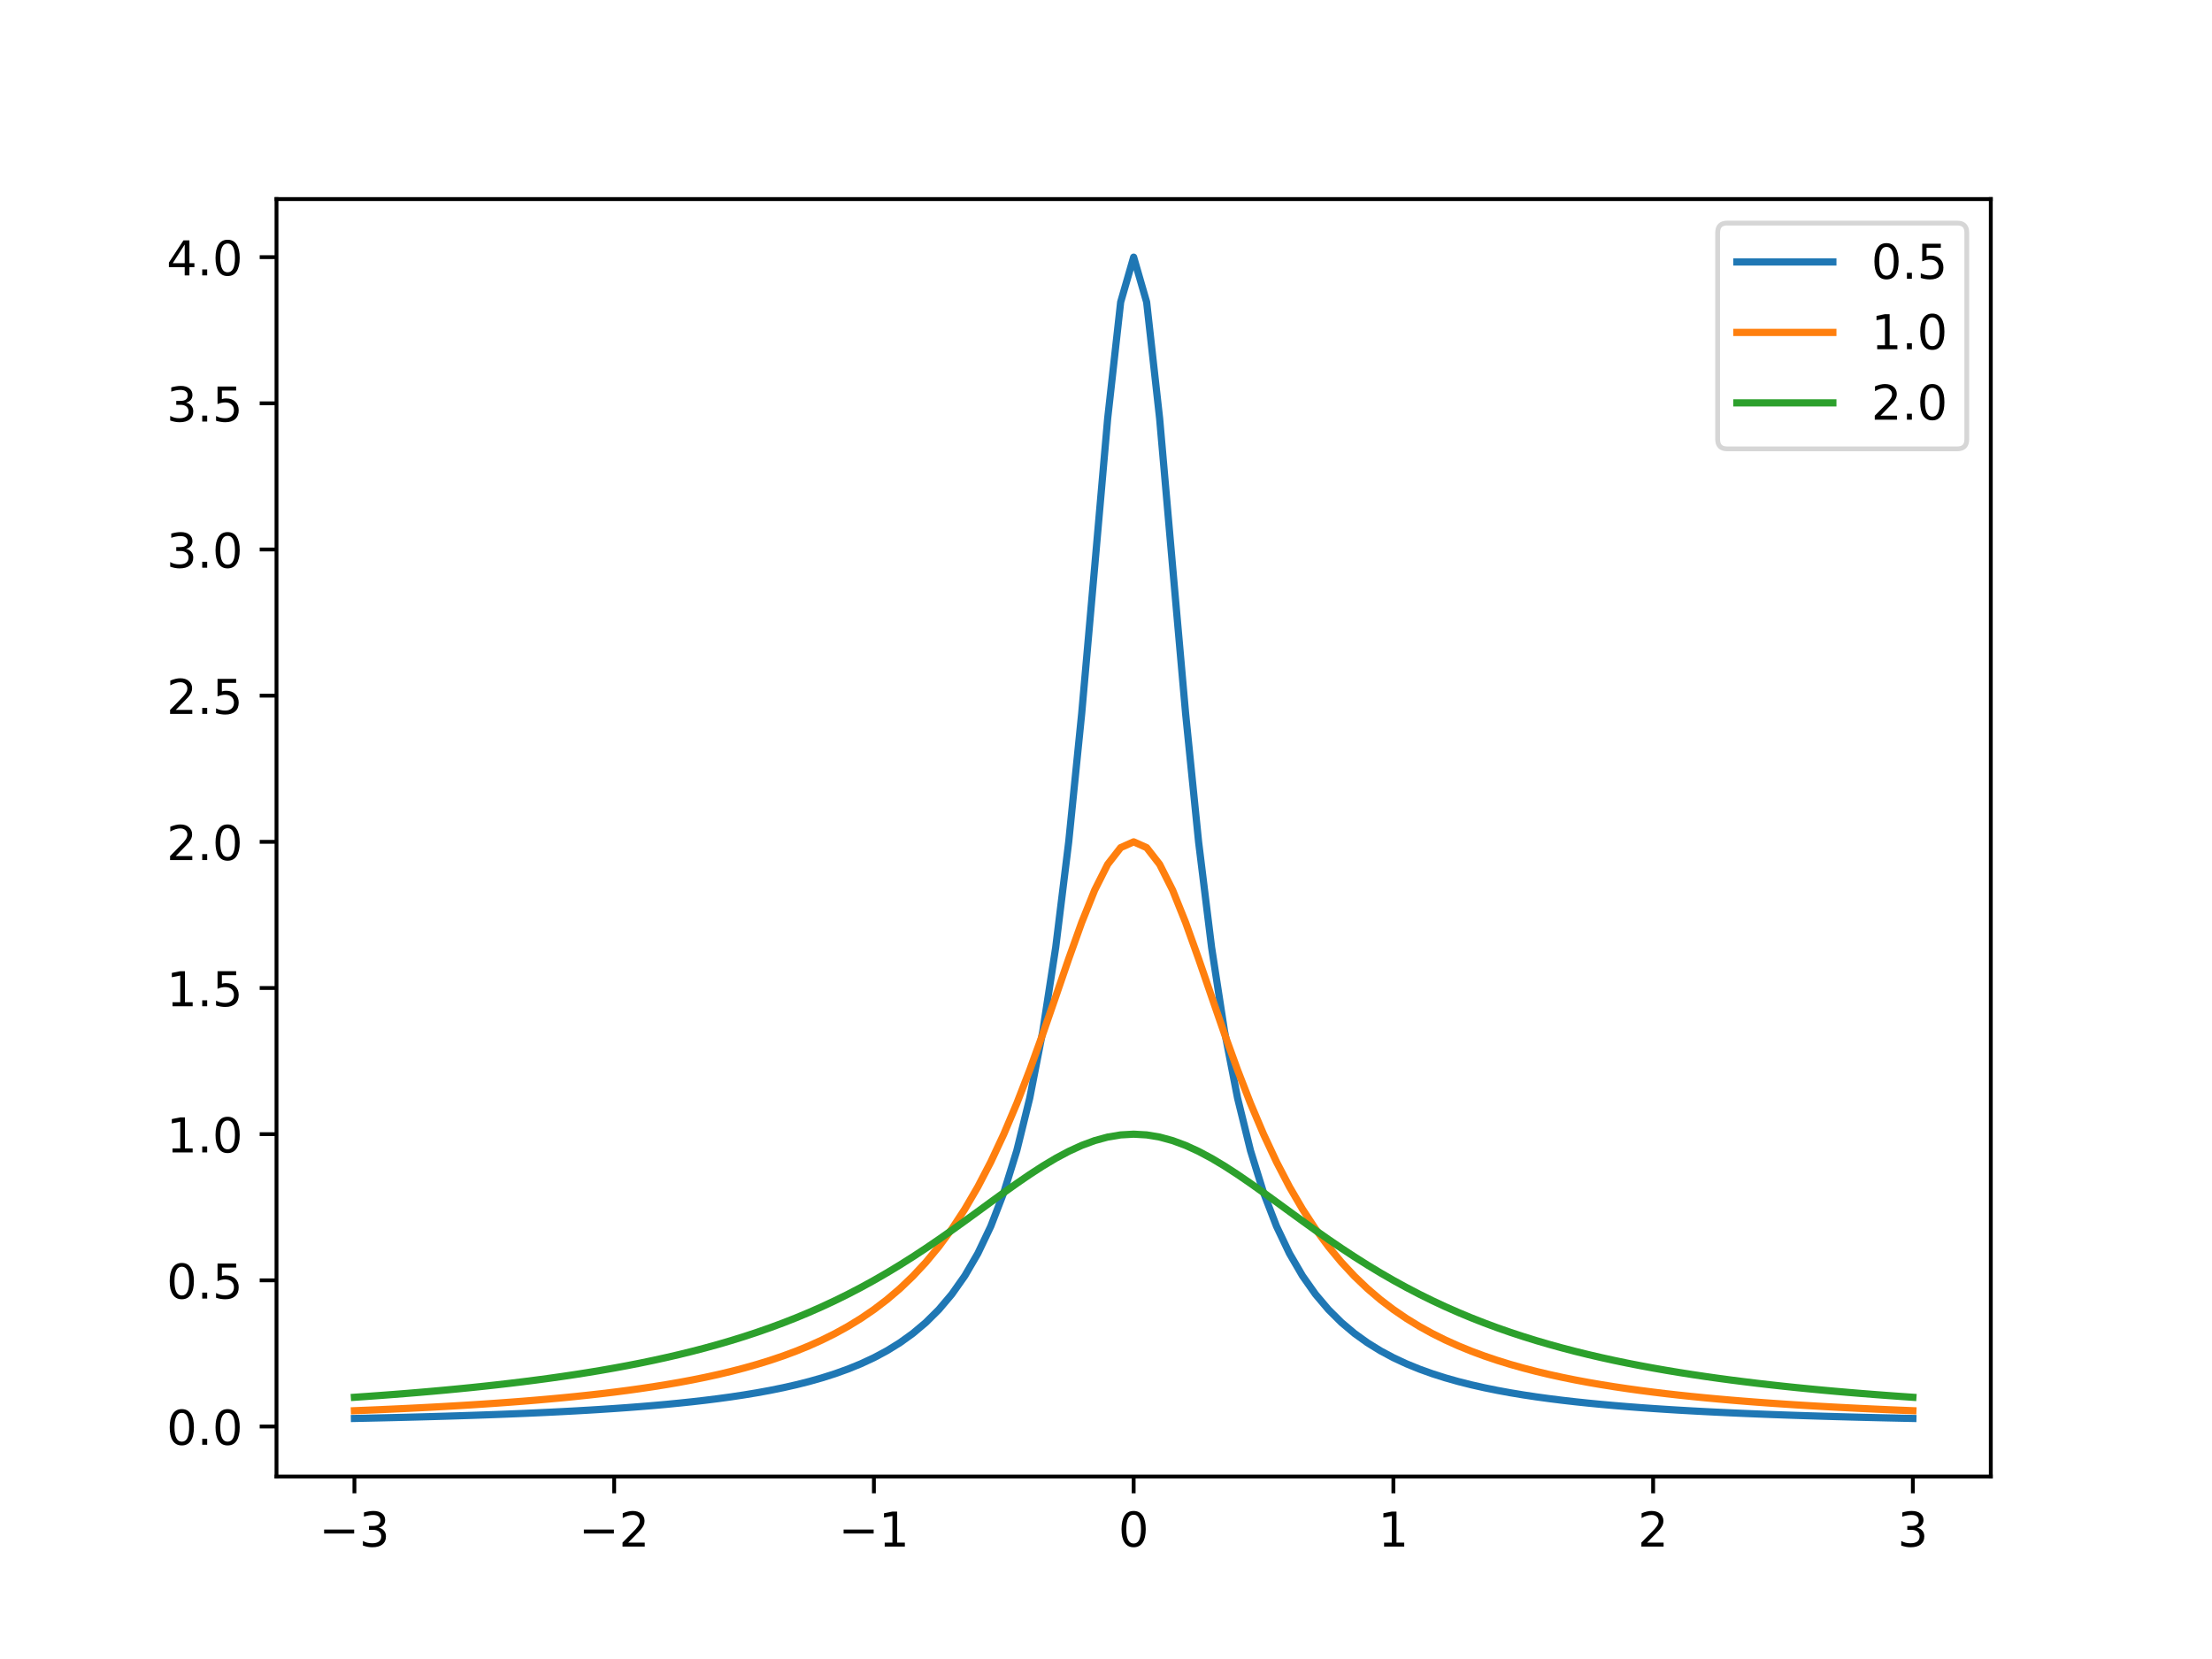 <?xml version="1.0" encoding="utf-8" standalone="no"?>
<!DOCTYPE svg PUBLIC "-//W3C//DTD SVG 1.1//EN"
  "http://www.w3.org/Graphics/SVG/1.1/DTD/svg11.dtd">
<!-- Created with matplotlib (https://matplotlib.org/) -->
<svg height="345.6pt" version="1.1" viewBox="0 0 460.8 345.6" width="460.8pt" xmlns="http://www.w3.org/2000/svg" xmlns:xlink="http://www.w3.org/1999/xlink">
 <defs>
  <style type="text/css">
*{stroke-linecap:butt;stroke-linejoin:round;}
  </style>
 </defs>
 <g id="figure_1">
  <g id="patch_1">
   <path d="M 0 345.6 
L 460.8 345.6 
L 460.8 0 
L 0 0 
z
" style="fill:#ffffff;"/>
  </g>
  <g id="axes_1">
   <g id="patch_2">
    <path d="M 57.6 307.584 
L 414.72 307.584 
L 414.72 41.472 
L 57.6 41.472 
z
" style="fill:#ffffff;"/>
   </g>
   <g id="matplotlib.axis_1">
    <g id="xtick_1">
     <g id="line2d_1">
      <defs>
       <path d="M 0 0 
L 0 3.5 
" id="m0ed6716403" style="stroke:#000000;stroke-width:0.8;"/>
      </defs>
      <g>
       <use style="stroke:#000000;stroke-width:0.8;" x="73.833" xlink:href="#m0ed6716403" y="307.584"/>
      </g>
     </g>
     <g id="text_1">
      <!-- −3 -->
      <defs>
       <path d="M 10.594 35.5 
L 73.188 35.5 
L 73.188 27.203 
L 10.594 27.203 
z
" id="DejaVuSans-8722"/>
       <path d="M 40.578 39.312 
Q 47.656 37.797 51.625 33 
Q 55.609 28.219 55.609 21.188 
Q 55.609 10.406 48.188 4.484 
Q 40.766 -1.422 27.094 -1.422 
Q 22.516 -1.422 17.656 -0.516 
Q 12.797 0.391 7.625 2.203 
L 7.625 11.719 
Q 11.719 9.328 16.594 8.109 
Q 21.484 6.891 26.812 6.891 
Q 36.078 6.891 40.938 10.547 
Q 45.797 14.203 45.797 21.188 
Q 45.797 27.641 41.281 31.266 
Q 36.766 34.906 28.719 34.906 
L 20.219 34.906 
L 20.219 43.016 
L 29.109 43.016 
Q 36.375 43.016 40.234 45.922 
Q 44.094 48.828 44.094 54.297 
Q 44.094 59.906 40.109 62.906 
Q 36.141 65.922 28.719 65.922 
Q 24.656 65.922 20.016 65.031 
Q 15.375 64.156 9.812 62.312 
L 9.812 71.094 
Q 15.438 72.656 20.344 73.438 
Q 25.25 74.219 29.594 74.219 
Q 40.828 74.219 47.359 69.109 
Q 53.906 64.016 53.906 55.328 
Q 53.906 49.266 50.438 45.094 
Q 46.969 40.922 40.578 39.312 
z
" id="DejaVuSans-51"/>
      </defs>
      <g transform="translate(66.462 322.182)scale(0.1 -0.1)">
       <use xlink:href="#DejaVuSans-8722"/>
       <use x="83.789" xlink:href="#DejaVuSans-51"/>
      </g>
     </g>
    </g>
    <g id="xtick_2">
     <g id="line2d_2">
      <g>
       <use style="stroke:#000000;stroke-width:0.8;" x="127.942" xlink:href="#m0ed6716403" y="307.584"/>
      </g>
     </g>
     <g id="text_2">
      <!-- −2 -->
      <defs>
       <path d="M 19.188 8.297 
L 53.609 8.297 
L 53.609 0 
L 7.328 0 
L 7.328 8.297 
Q 12.938 14.109 22.625 23.891 
Q 32.328 33.688 34.812 36.531 
Q 39.547 41.844 41.422 45.531 
Q 43.312 49.219 43.312 52.781 
Q 43.312 58.594 39.234 62.25 
Q 35.156 65.922 28.609 65.922 
Q 23.969 65.922 18.812 64.312 
Q 13.672 62.703 7.812 59.422 
L 7.812 69.391 
Q 13.766 71.781 18.938 73 
Q 24.125 74.219 28.422 74.219 
Q 39.75 74.219 46.484 68.547 
Q 53.219 62.891 53.219 53.422 
Q 53.219 48.922 51.531 44.891 
Q 49.859 40.875 45.406 35.406 
Q 44.188 33.984 37.641 27.219 
Q 31.109 20.453 19.188 8.297 
z
" id="DejaVuSans-50"/>
      </defs>
      <g transform="translate(120.571 322.182)scale(0.1 -0.1)">
       <use xlink:href="#DejaVuSans-8722"/>
       <use x="83.789" xlink:href="#DejaVuSans-50"/>
      </g>
     </g>
    </g>
    <g id="xtick_3">
     <g id="line2d_3">
      <g>
       <use style="stroke:#000000;stroke-width:0.8;" x="182.051" xlink:href="#m0ed6716403" y="307.584"/>
      </g>
     </g>
     <g id="text_3">
      <!-- −1 -->
      <defs>
       <path d="M 12.406 8.297 
L 28.516 8.297 
L 28.516 63.922 
L 10.984 60.406 
L 10.984 69.391 
L 28.422 72.906 
L 38.281 72.906 
L 38.281 8.297 
L 54.391 8.297 
L 54.391 0 
L 12.406 0 
z
" id="DejaVuSans-49"/>
      </defs>
      <g transform="translate(174.68 322.182)scale(0.1 -0.1)">
       <use xlink:href="#DejaVuSans-8722"/>
       <use x="83.789" xlink:href="#DejaVuSans-49"/>
      </g>
     </g>
    </g>
    <g id="xtick_4">
     <g id="line2d_4">
      <g>
       <use style="stroke:#000000;stroke-width:0.8;" x="236.16" xlink:href="#m0ed6716403" y="307.584"/>
      </g>
     </g>
     <g id="text_4">
      <!-- 0 -->
      <defs>
       <path d="M 31.781 66.406 
Q 24.172 66.406 20.328 58.906 
Q 16.5 51.422 16.5 36.375 
Q 16.5 21.391 20.328 13.891 
Q 24.172 6.391 31.781 6.391 
Q 39.453 6.391 43.281 13.891 
Q 47.125 21.391 47.125 36.375 
Q 47.125 51.422 43.281 58.906 
Q 39.453 66.406 31.781 66.406 
z
M 31.781 74.219 
Q 44.047 74.219 50.516 64.516 
Q 56.984 54.828 56.984 36.375 
Q 56.984 17.969 50.516 8.266 
Q 44.047 -1.422 31.781 -1.422 
Q 19.531 -1.422 13.062 8.266 
Q 6.594 17.969 6.594 36.375 
Q 6.594 54.828 13.062 64.516 
Q 19.531 74.219 31.781 74.219 
z
" id="DejaVuSans-48"/>
      </defs>
      <g transform="translate(232.979 322.182)scale(0.1 -0.1)">
       <use xlink:href="#DejaVuSans-48"/>
      </g>
     </g>
    </g>
    <g id="xtick_5">
     <g id="line2d_5">
      <g>
       <use style="stroke:#000000;stroke-width:0.8;" x="290.269" xlink:href="#m0ed6716403" y="307.584"/>
      </g>
     </g>
     <g id="text_5">
      <!-- 1 -->
      <g transform="translate(287.088 322.182)scale(0.1 -0.1)">
       <use xlink:href="#DejaVuSans-49"/>
      </g>
     </g>
    </g>
    <g id="xtick_6">
     <g id="line2d_6">
      <g>
       <use style="stroke:#000000;stroke-width:0.8;" x="344.378" xlink:href="#m0ed6716403" y="307.584"/>
      </g>
     </g>
     <g id="text_6">
      <!-- 2 -->
      <g transform="translate(341.197 322.182)scale(0.1 -0.1)">
       <use xlink:href="#DejaVuSans-50"/>
      </g>
     </g>
    </g>
    <g id="xtick_7">
     <g id="line2d_7">
      <g>
       <use style="stroke:#000000;stroke-width:0.8;" x="398.487" xlink:href="#m0ed6716403" y="307.584"/>
      </g>
     </g>
     <g id="text_7">
      <!-- 3 -->
      <g transform="translate(395.306 322.182)scale(0.1 -0.1)">
       <use xlink:href="#DejaVuSans-51"/>
      </g>
     </g>
    </g>
   </g>
   <g id="matplotlib.axis_2">
    <g id="ytick_1">
     <g id="line2d_8">
      <defs>
       <path d="M 0 0 
L -3.5 0 
" id="mce734aa9c8" style="stroke:#000000;stroke-width:0.8;"/>
      </defs>
      <g>
       <use style="stroke:#000000;stroke-width:0.8;" x="57.6" xlink:href="#mce734aa9c8" y="297.168"/>
      </g>
     </g>
     <g id="text_8">
      <!-- 0.0 -->
      <defs>
       <path d="M 10.688 12.406 
L 21 12.406 
L 21 0 
L 10.688 0 
z
" id="DejaVuSans-46"/>
      </defs>
      <g transform="translate(34.697 300.967)scale(0.1 -0.1)">
       <use xlink:href="#DejaVuSans-48"/>
       <use x="63.623" xlink:href="#DejaVuSans-46"/>
       <use x="95.41" xlink:href="#DejaVuSans-48"/>
      </g>
     </g>
    </g>
    <g id="ytick_2">
     <g id="line2d_9">
      <g>
       <use style="stroke:#000000;stroke-width:0.8;" x="57.6" xlink:href="#mce734aa9c8" y="266.718"/>
      </g>
     </g>
     <g id="text_9">
      <!-- 0.5 -->
      <defs>
       <path d="M 10.797 72.906 
L 49.516 72.906 
L 49.516 64.594 
L 19.828 64.594 
L 19.828 46.734 
Q 21.969 47.469 24.109 47.828 
Q 26.266 48.188 28.422 48.188 
Q 40.625 48.188 47.75 41.5 
Q 54.891 34.812 54.891 23.391 
Q 54.891 11.625 47.562 5.094 
Q 40.234 -1.422 26.906 -1.422 
Q 22.312 -1.422 17.547 -0.641 
Q 12.797 0.141 7.719 1.703 
L 7.719 11.625 
Q 12.109 9.234 16.797 8.062 
Q 21.484 6.891 26.703 6.891 
Q 35.156 6.891 40.078 11.328 
Q 45.016 15.766 45.016 23.391 
Q 45.016 31 40.078 35.438 
Q 35.156 39.891 26.703 39.891 
Q 22.75 39.891 18.812 39.016 
Q 14.891 38.141 10.797 36.281 
z
" id="DejaVuSans-53"/>
      </defs>
      <g transform="translate(34.697 270.517)scale(0.1 -0.1)">
       <use xlink:href="#DejaVuSans-48"/>
       <use x="63.623" xlink:href="#DejaVuSans-46"/>
       <use x="95.41" xlink:href="#DejaVuSans-53"/>
      </g>
     </g>
    </g>
    <g id="ytick_3">
     <g id="line2d_10">
      <g>
       <use style="stroke:#000000;stroke-width:0.8;" x="57.6" xlink:href="#mce734aa9c8" y="236.268"/>
      </g>
     </g>
     <g id="text_10">
      <!-- 1.0 -->
      <g transform="translate(34.697 240.067)scale(0.1 -0.1)">
       <use xlink:href="#DejaVuSans-49"/>
       <use x="63.623" xlink:href="#DejaVuSans-46"/>
       <use x="95.41" xlink:href="#DejaVuSans-48"/>
      </g>
     </g>
    </g>
    <g id="ytick_4">
     <g id="line2d_11">
      <g>
       <use style="stroke:#000000;stroke-width:0.8;" x="57.6" xlink:href="#mce734aa9c8" y="205.818"/>
      </g>
     </g>
     <g id="text_11">
      <!-- 1.5 -->
      <g transform="translate(34.697 209.617)scale(0.1 -0.1)">
       <use xlink:href="#DejaVuSans-49"/>
       <use x="63.623" xlink:href="#DejaVuSans-46"/>
       <use x="95.41" xlink:href="#DejaVuSans-53"/>
      </g>
     </g>
    </g>
    <g id="ytick_5">
     <g id="line2d_12">
      <g>
       <use style="stroke:#000000;stroke-width:0.8;" x="57.6" xlink:href="#mce734aa9c8" y="175.368"/>
      </g>
     </g>
     <g id="text_12">
      <!-- 2.0 -->
      <g transform="translate(34.697 179.167)scale(0.1 -0.1)">
       <use xlink:href="#DejaVuSans-50"/>
       <use x="63.623" xlink:href="#DejaVuSans-46"/>
       <use x="95.41" xlink:href="#DejaVuSans-48"/>
      </g>
     </g>
    </g>
    <g id="ytick_6">
     <g id="line2d_13">
      <g>
       <use style="stroke:#000000;stroke-width:0.8;" x="57.6" xlink:href="#mce734aa9c8" y="144.918"/>
      </g>
     </g>
     <g id="text_13">
      <!-- 2.5 -->
      <g transform="translate(34.697 148.717)scale(0.1 -0.1)">
       <use xlink:href="#DejaVuSans-50"/>
       <use x="63.623" xlink:href="#DejaVuSans-46"/>
       <use x="95.41" xlink:href="#DejaVuSans-53"/>
      </g>
     </g>
    </g>
    <g id="ytick_7">
     <g id="line2d_14">
      <g>
       <use style="stroke:#000000;stroke-width:0.8;" x="57.6" xlink:href="#mce734aa9c8" y="114.468"/>
      </g>
     </g>
     <g id="text_14">
      <!-- 3.0 -->
      <g transform="translate(34.697 118.267)scale(0.1 -0.1)">
       <use xlink:href="#DejaVuSans-51"/>
       <use x="63.623" xlink:href="#DejaVuSans-46"/>
       <use x="95.41" xlink:href="#DejaVuSans-48"/>
      </g>
     </g>
    </g>
    <g id="ytick_8">
     <g id="line2d_15">
      <g>
       <use style="stroke:#000000;stroke-width:0.8;" x="57.6" xlink:href="#mce734aa9c8" y="84.018"/>
      </g>
     </g>
     <g id="text_15">
      <!-- 3.5 -->
      <g transform="translate(34.697 87.817)scale(0.1 -0.1)">
       <use xlink:href="#DejaVuSans-51"/>
       <use x="63.623" xlink:href="#DejaVuSans-46"/>
       <use x="95.41" xlink:href="#DejaVuSans-53"/>
      </g>
     </g>
    </g>
    <g id="ytick_9">
     <g id="line2d_16">
      <g>
       <use style="stroke:#000000;stroke-width:0.8;" x="57.6" xlink:href="#mce734aa9c8" y="53.568"/>
      </g>
     </g>
     <g id="text_16">
      <!-- 4.0 -->
      <defs>
       <path d="M 37.797 64.312 
L 12.891 25.391 
L 37.797 25.391 
z
M 35.203 72.906 
L 47.609 72.906 
L 47.609 25.391 
L 58.016 25.391 
L 58.016 17.188 
L 47.609 17.188 
L 47.609 0 
L 37.797 0 
L 37.797 17.188 
L 4.891 17.188 
L 4.891 26.703 
z
" id="DejaVuSans-52"/>
      </defs>
      <g transform="translate(34.697 57.367)scale(0.1 -0.1)">
       <use xlink:href="#DejaVuSans-52"/>
       <use x="63.623" xlink:href="#DejaVuSans-46"/>
       <use x="95.41" xlink:href="#DejaVuSans-48"/>
      </g>
     </g>
    </g>
   </g>
   <g id="line2d_17">
    <path clip-path="url(#p18858841c9)" d="M 73.833 295.488 
L 76.538 295.431 
L 79.244 295.371 
L 81.949 295.308 
L 84.655 295.241 
L 87.36 295.171 
L 90.065 295.097 
L 92.771 295.019 
L 95.476 294.936 
L 98.182 294.849 
L 100.887 294.756 
L 103.593 294.658 
L 106.298 294.553 
L 109.004 294.442 
L 111.709 294.324 
L 114.415 294.197 
L 117.12 294.062 
L 119.825 293.918 
L 122.531 293.764 
L 125.236 293.598 
L 127.942 293.42 
L 130.647 293.229 
L 133.353 293.022 
L 136.058 292.799 
L 138.764 292.558 
L 141.469 292.296 
L 144.175 292.011 
L 146.88 291.701 
L 149.585 291.362 
L 152.291 290.992 
L 154.996 290.584 
L 157.702 290.136 
L 160.407 289.64 
L 163.113 289.091 
L 165.818 288.48 
L 168.524 287.799 
L 171.229 287.035 
L 173.935 286.175 
L 176.64 285.203 
L 179.345 284.099 
L 182.051 282.839 
L 184.756 281.391 
L 187.462 279.718 
L 190.167 277.773 
L 192.873 275.495 
L 195.578 272.808 
L 198.284 269.611 
L 200.989 265.776 
L 203.695 261.132 
L 206.4 255.456 
L 209.105 248.448 
L 211.811 239.715 
L 214.516 228.741 
L 217.222 214.871 
L 219.927 197.332 
L 222.633 175.368 
L 225.338 148.631 
L 228.044 118.05 
L 230.749 87.168 
L 233.455 62.937 
L 236.16 53.568 
L 238.865 62.937 
L 241.571 87.168 
L 244.276 118.05 
L 246.982 148.631 
L 249.687 175.368 
L 252.393 197.332 
L 255.098 214.871 
L 257.804 228.741 
L 260.509 239.715 
L 263.215 248.448 
L 265.92 255.456 
L 268.625 261.132 
L 271.331 265.776 
L 274.036 269.611 
L 276.742 272.808 
L 279.447 275.495 
L 282.153 277.773 
L 284.858 279.718 
L 287.564 281.391 
L 290.269 282.839 
L 292.975 284.099 
L 295.68 285.203 
L 298.385 286.175 
L 301.091 287.035 
L 303.796 287.799 
L 306.502 288.48 
L 309.207 289.091 
L 311.913 289.64 
L 314.618 290.136 
L 317.324 290.584 
L 320.029 290.992 
L 322.735 291.362 
L 325.44 291.701 
L 328.145 292.011 
L 330.851 292.296 
L 333.556 292.558 
L 336.262 292.799 
L 338.967 293.022 
L 341.673 293.229 
L 344.378 293.42 
L 347.084 293.598 
L 349.789 293.764 
L 352.495 293.918 
L 355.2 294.062 
L 357.905 294.197 
L 360.611 294.324 
L 363.316 294.442 
L 366.022 294.553 
L 368.727 294.658 
L 371.433 294.756 
L 374.138 294.849 
L 376.844 294.936 
L 379.549 295.019 
L 382.255 295.097 
L 384.96 295.171 
L 387.665 295.241 
L 390.371 295.308 
L 393.076 295.371 
L 395.782 295.431 
L 398.487 295.488 
" style="fill:none;stroke:#1f77b4;stroke-linecap:square;stroke-width:1.5;"/>
   </g>
   <g id="line2d_18">
    <path clip-path="url(#p18858841c9)" d="M 73.833 293.876 
L 76.538 293.767 
L 79.244 293.652 
L 81.949 293.531 
L 84.655 293.404 
L 87.36 293.27 
L 90.065 293.13 
L 92.771 292.981 
L 95.476 292.824 
L 98.182 292.659 
L 100.887 292.483 
L 103.593 292.298 
L 106.298 292.101 
L 109.004 291.893 
L 111.709 291.672 
L 114.415 291.436 
L 117.12 291.186 
L 119.825 290.919 
L 122.531 290.634 
L 125.236 290.329 
L 127.942 290.003 
L 130.647 289.654 
L 133.353 289.279 
L 136.058 288.877 
L 138.764 288.443 
L 141.469 287.976 
L 144.175 287.471 
L 146.88 286.924 
L 149.585 286.332 
L 152.291 285.688 
L 154.996 284.988 
L 157.702 284.224 
L 160.407 283.39 
L 163.113 282.476 
L 165.818 281.472 
L 168.524 280.368 
L 171.229 279.15 
L 173.935 277.804 
L 176.64 276.312 
L 179.345 274.654 
L 182.051 272.808 
L 184.756 270.747 
L 187.462 268.442 
L 190.167 265.857 
L 192.873 262.955 
L 195.578 259.691 
L 198.284 256.019 
L 200.989 251.889 
L 203.695 247.25 
L 206.4 242.055 
L 209.105 236.268 
L 211.811 229.875 
L 214.516 222.9 
L 217.222 215.423 
L 219.927 207.609 
L 222.633 199.728 
L 225.338 192.168 
L 228.044 185.425 
L 230.749 180.053 
L 233.455 176.574 
L 236.16 175.368 
L 238.865 176.574 
L 241.571 180.053 
L 244.276 185.425 
L 246.982 192.168 
L 249.687 199.728 
L 252.393 207.609 
L 255.098 215.423 
L 257.804 222.9 
L 260.509 229.875 
L 263.215 236.268 
L 265.92 242.055 
L 268.625 247.25 
L 271.331 251.889 
L 274.036 256.019 
L 276.742 259.691 
L 279.447 262.955 
L 282.153 265.857 
L 284.858 268.442 
L 287.564 270.747 
L 290.269 272.808 
L 292.975 274.654 
L 295.68 276.312 
L 298.385 277.804 
L 301.091 279.15 
L 303.796 280.368 
L 306.502 281.472 
L 309.207 282.476 
L 311.913 283.39 
L 314.618 284.224 
L 317.324 284.988 
L 320.029 285.688 
L 322.735 286.332 
L 325.44 286.924 
L 328.145 287.471 
L 330.851 287.976 
L 333.556 288.443 
L 336.262 288.877 
L 338.967 289.279 
L 341.673 289.654 
L 344.378 290.003 
L 347.084 290.329 
L 349.789 290.634 
L 352.495 290.919 
L 355.2 291.186 
L 357.905 291.436 
L 360.611 291.672 
L 363.316 291.893 
L 366.022 292.101 
L 368.727 292.298 
L 371.433 292.483 
L 374.138 292.659 
L 376.844 292.824 
L 379.549 292.981 
L 382.255 293.13 
L 384.96 293.27 
L 387.665 293.404 
L 390.371 293.531 
L 393.076 293.652 
L 395.782 293.767 
L 398.487 293.876 
" style="fill:none;stroke:#ff7f0e;stroke-linecap:square;stroke-width:1.5;"/>
   </g>
   <g id="line2d_19">
    <path clip-path="url(#p18858841c9)" d="M 73.833 291.078 
L 76.538 290.891 
L 79.244 290.696 
L 81.949 290.492 
L 84.655 290.279 
L 87.36 290.056 
L 90.065 289.822 
L 92.771 289.577 
L 95.476 289.32 
L 98.182 289.051 
L 100.887 288.768 
L 103.593 288.471 
L 106.298 288.159 
L 109.004 287.831 
L 111.709 287.486 
L 114.415 287.123 
L 117.12 286.74 
L 119.825 286.337 
L 122.531 285.911 
L 125.236 285.462 
L 127.942 284.988 
L 130.647 284.487 
L 133.353 283.958 
L 136.058 283.398 
L 138.764 282.805 
L 141.469 282.177 
L 144.175 281.512 
L 146.88 280.808 
L 149.585 280.061 
L 152.291 279.269 
L 154.996 278.43 
L 157.702 277.539 
L 160.407 276.594 
L 163.113 275.591 
L 165.818 274.529 
L 168.524 273.402 
L 171.229 272.209 
L 173.935 270.946 
L 176.64 269.611 
L 179.345 268.202 
L 182.051 266.718 
L 184.756 265.157 
L 187.462 263.522 
L 190.167 261.812 
L 192.873 260.034 
L 195.578 258.192 
L 198.284 256.296 
L 200.989 254.356 
L 203.695 252.389 
L 206.4 250.412 
L 209.105 248.448 
L 211.811 246.524 
L 214.516 244.668 
L 217.222 242.914 
L 219.927 241.296 
L 222.633 239.85 
L 225.338 238.61 
L 228.044 237.608 
L 230.749 236.871 
L 233.455 236.42 
L 236.16 236.268 
L 238.865 236.42 
L 241.571 236.871 
L 244.276 237.608 
L 246.982 238.61 
L 249.687 239.85 
L 252.393 241.296 
L 255.098 242.914 
L 257.804 244.668 
L 260.509 246.524 
L 263.215 248.448 
L 265.92 250.412 
L 268.625 252.389 
L 271.331 254.356 
L 274.036 256.296 
L 276.742 258.192 
L 279.447 260.034 
L 282.153 261.812 
L 284.858 263.522 
L 287.564 265.157 
L 290.269 266.718 
L 292.975 268.202 
L 295.68 269.611 
L 298.385 270.946 
L 301.091 272.209 
L 303.796 273.402 
L 306.502 274.529 
L 309.207 275.591 
L 311.913 276.594 
L 314.618 277.539 
L 317.324 278.43 
L 320.029 279.269 
L 322.735 280.061 
L 325.44 280.808 
L 328.145 281.512 
L 330.851 282.177 
L 333.556 282.805 
L 336.262 283.398 
L 338.967 283.958 
L 341.673 284.487 
L 344.378 284.988 
L 347.084 285.462 
L 349.789 285.911 
L 352.495 286.337 
L 355.2 286.74 
L 357.905 287.123 
L 360.611 287.486 
L 363.316 287.831 
L 366.022 288.159 
L 368.727 288.471 
L 371.433 288.768 
L 374.138 289.051 
L 376.844 289.32 
L 379.549 289.577 
L 382.255 289.822 
L 384.96 290.056 
L 387.665 290.279 
L 390.371 290.492 
L 393.076 290.696 
L 395.782 290.891 
L 398.487 291.078 
" style="fill:none;stroke:#2ca02c;stroke-linecap:square;stroke-width:1.5;"/>
   </g>
   <g id="patch_3">
    <path d="M 57.6 307.584 
L 57.6 41.472 
" style="fill:none;stroke:#000000;stroke-linecap:square;stroke-linejoin:miter;stroke-width:0.8;"/>
   </g>
   <g id="patch_4">
    <path d="M 414.72 307.584 
L 414.72 41.472 
" style="fill:none;stroke:#000000;stroke-linecap:square;stroke-linejoin:miter;stroke-width:0.8;"/>
   </g>
   <g id="patch_5">
    <path d="M 57.6 307.584 
L 414.72 307.584 
" style="fill:none;stroke:#000000;stroke-linecap:square;stroke-linejoin:miter;stroke-width:0.8;"/>
   </g>
   <g id="patch_6">
    <path d="M 57.6 41.472 
L 414.72 41.472 
" style="fill:none;stroke:#000000;stroke-linecap:square;stroke-linejoin:miter;stroke-width:0.8;"/>
   </g>
   <g id="legend_1">
    <g id="patch_7">
     <path d="M 359.817 93.506 
L 407.72 93.506 
Q 409.72 93.506 409.72 91.506 
L 409.72 48.472 
Q 409.72 46.472 407.72 46.472 
L 359.817 46.472 
Q 357.817 46.472 357.817 48.472 
L 357.817 91.506 
Q 357.817 93.506 359.817 93.506 
z
" style="fill:#ffffff;opacity:0.8;stroke:#cccccc;stroke-linejoin:miter;"/>
    </g>
    <g id="line2d_20">
     <path d="M 361.817 54.57 
L 381.817 54.57 
" style="fill:none;stroke:#1f77b4;stroke-linecap:square;stroke-width:1.5;"/>
    </g>
    <g id="line2d_21"/>
    <g id="text_17">
     <!-- 0.5 -->
     <g transform="translate(389.817 58.07)scale(0.1 -0.1)">
      <use xlink:href="#DejaVuSans-48"/>
      <use x="63.623" xlink:href="#DejaVuSans-46"/>
      <use x="95.41" xlink:href="#DejaVuSans-53"/>
     </g>
    </g>
    <g id="line2d_22">
     <path d="M 361.817 69.249 
L 381.817 69.249 
" style="fill:none;stroke:#ff7f0e;stroke-linecap:square;stroke-width:1.5;"/>
    </g>
    <g id="line2d_23"/>
    <g id="text_18">
     <!-- 1.0 -->
     <g transform="translate(389.817 72.749)scale(0.1 -0.1)">
      <use xlink:href="#DejaVuSans-49"/>
      <use x="63.623" xlink:href="#DejaVuSans-46"/>
      <use x="95.41" xlink:href="#DejaVuSans-48"/>
     </g>
    </g>
    <g id="line2d_24">
     <path d="M 361.817 83.927 
L 381.817 83.927 
" style="fill:none;stroke:#2ca02c;stroke-linecap:square;stroke-width:1.5;"/>
    </g>
    <g id="line2d_25"/>
    <g id="text_19">
     <!-- 2.0 -->
     <g transform="translate(389.817 87.427)scale(0.1 -0.1)">
      <use xlink:href="#DejaVuSans-50"/>
      <use x="63.623" xlink:href="#DejaVuSans-46"/>
      <use x="95.41" xlink:href="#DejaVuSans-48"/>
     </g>
    </g>
   </g>
  </g>
 </g>
 <defs>
  <clipPath id="p18858841c9">
   <rect height="266.112" width="357.12" x="57.6" y="41.472"/>
  </clipPath>
 </defs>
</svg>
